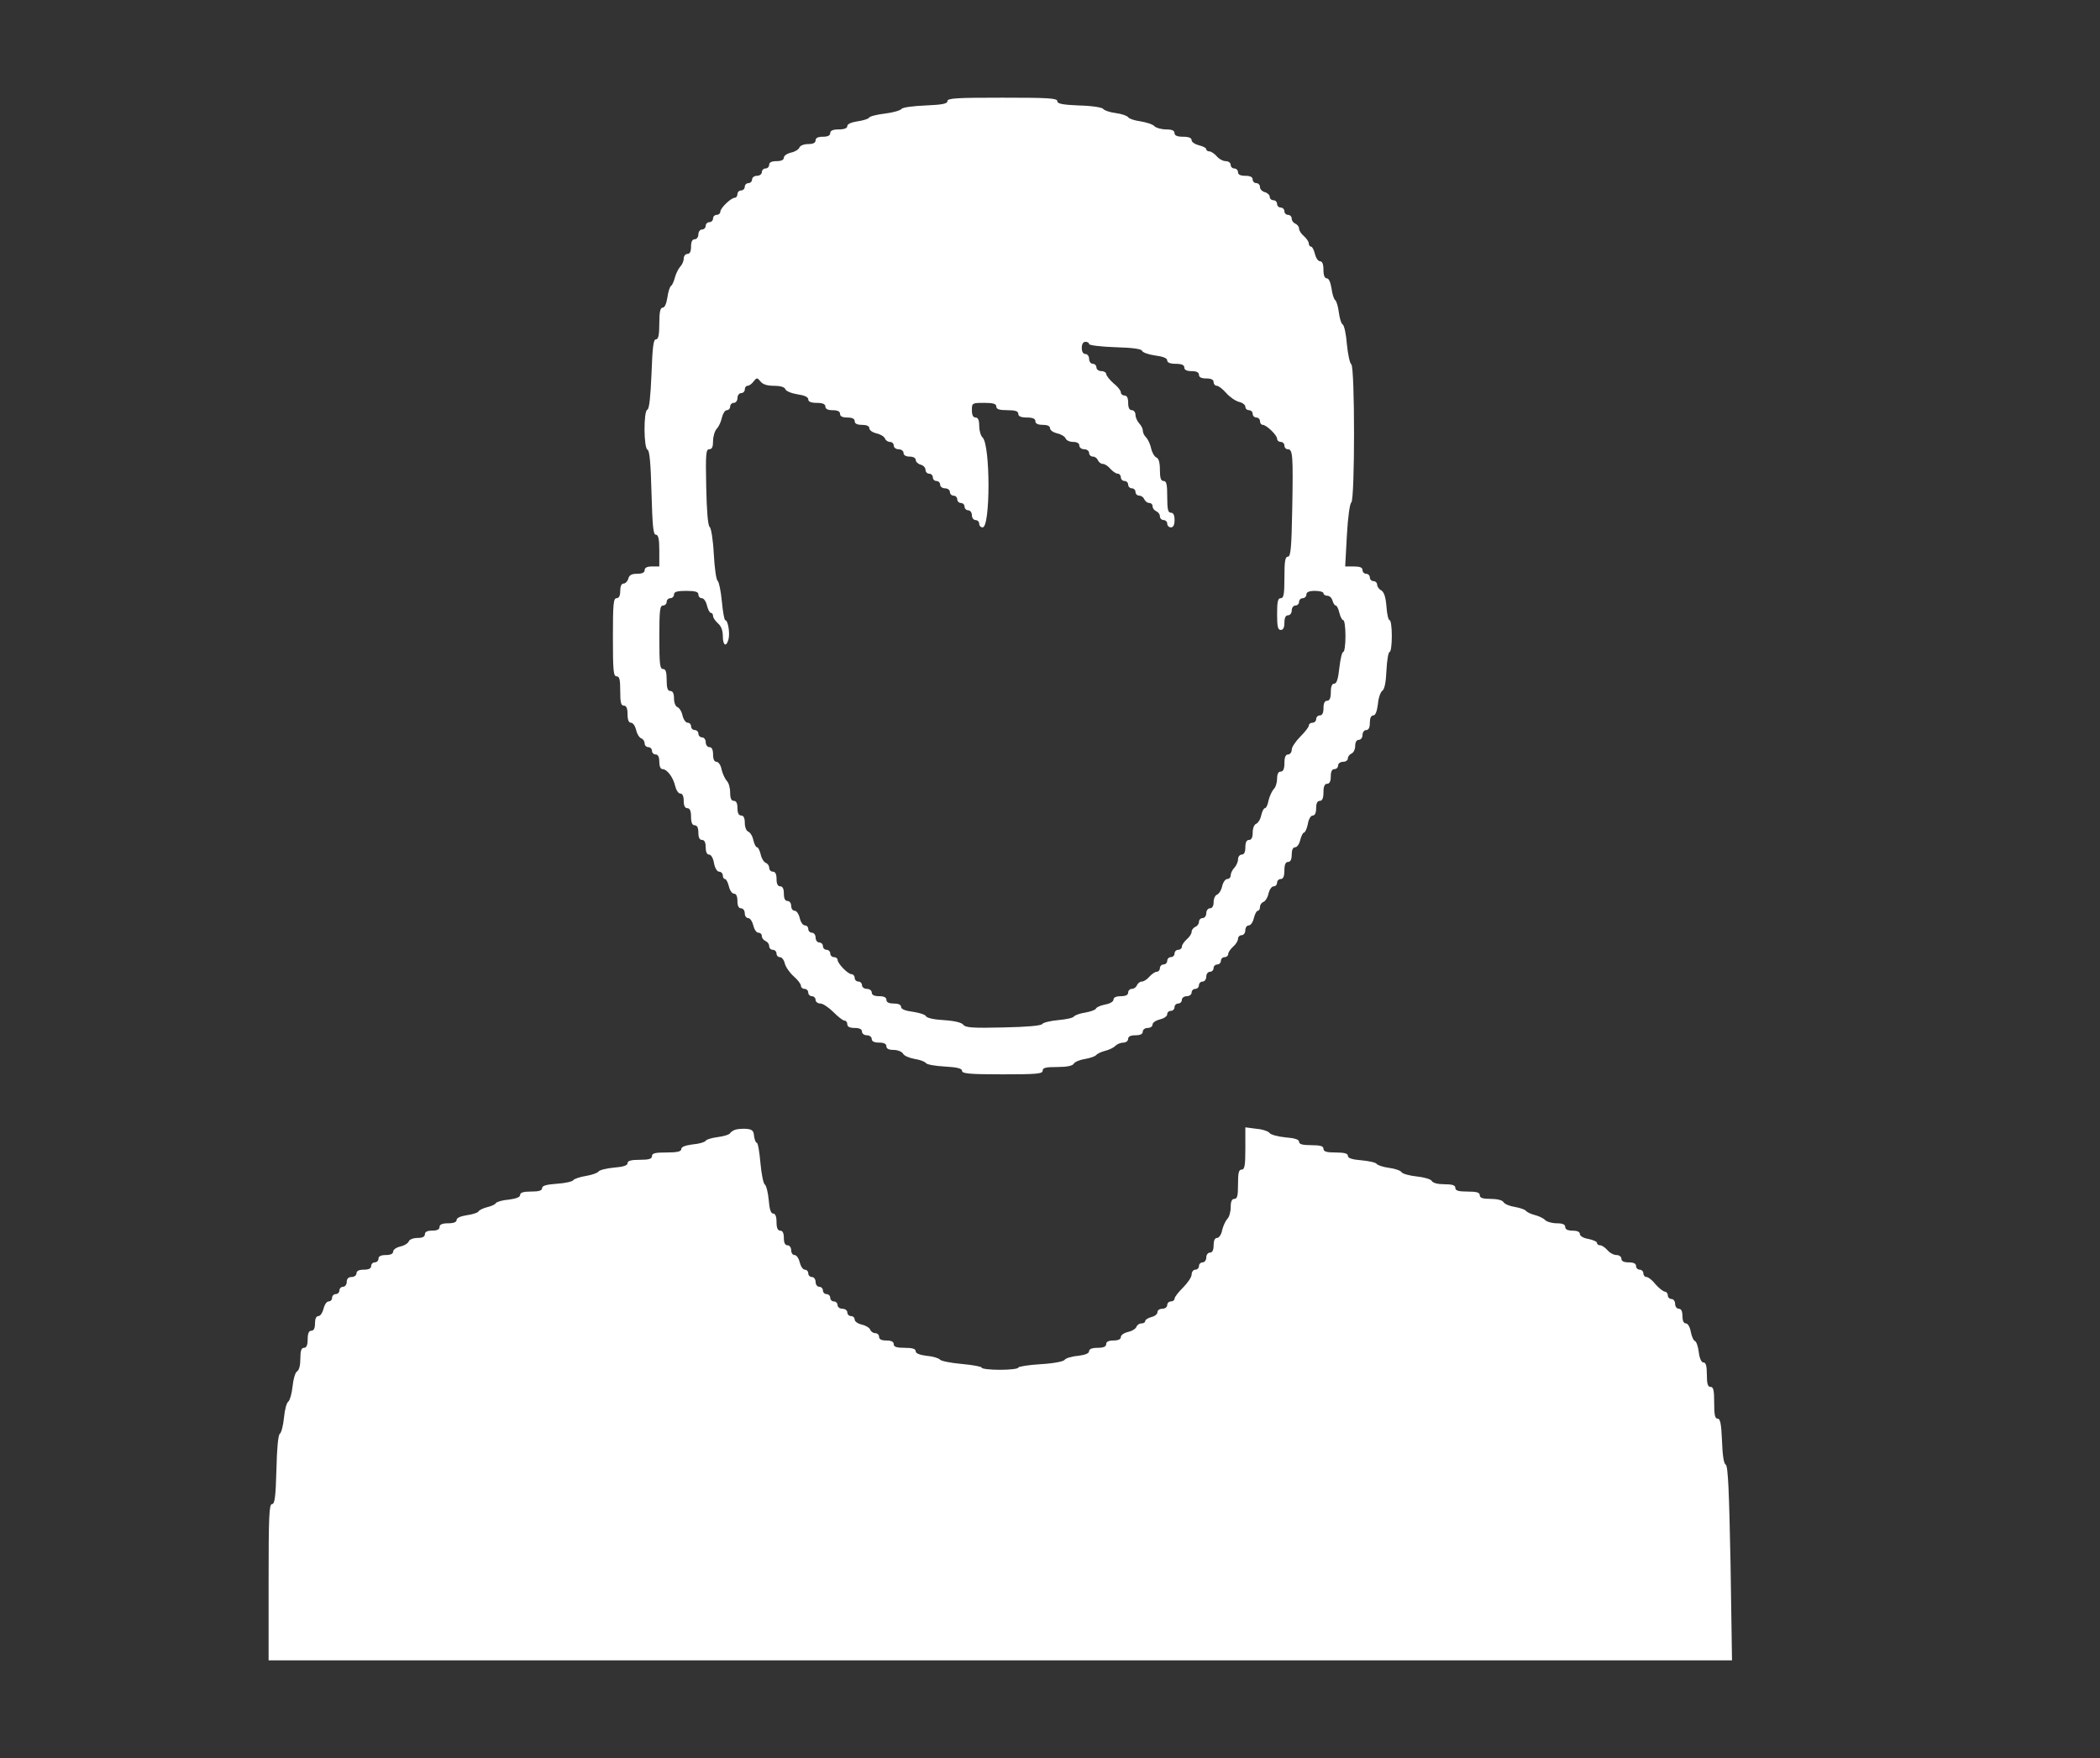 <?xml version="1.0" standalone="no"?>
<!DOCTYPE svg PUBLIC "-//W3C//DTD SVG 20010904//EN"
 "http://www.w3.org/TR/2001/REC-SVG-20010904/DTD/svg10.dtd">
<svg version="1.0" xmlns="http://www.w3.org/2000/svg"
 width="860pt" height="720pt" viewBox="0 0 860 720"
 preserveAspectRatio="xMidYMid meet">

<rect x="0" y="0" width="860" height="720" fill="#333333" stroke="none"/>

<g transform="translate(0,720) scale(0.1,-0.1)"
fill="#ffffff" stroke="none">
<path d="M3880 6786 c0 -11 -21 -15 -90 -18 -52 -2 -94 -8 -98 -14 -4 -6 -34
-15 -67 -19 -33 -4 -63 -11 -66 -17 -3 -5 -25 -12 -48 -15 -25 -4 -41 -11 -41
-19 0 -9 -12 -14 -35 -14 -24 0 -35 -5 -35 -15 0 -10 -10 -15 -30 -15 -20 0
-30 -5 -30 -15 0 -10 -10 -15 -30 -15 -17 0 -33 -6 -36 -14 -3 -8 -19 -18 -35
-21 -16 -4 -29 -13 -29 -21 0 -9 -11 -14 -30 -14 -20 0 -30 -5 -30 -15 0 -8
-7 -15 -15 -15 -8 0 -15 -7 -15 -15 0 -8 -9 -15 -20 -15 -11 0 -20 -7 -20 -15
0 -8 -7 -15 -15 -15 -8 0 -15 -7 -15 -15 0 -8 -7 -15 -15 -15 -8 0 -15 -7 -15
-15 0 -8 -5 -15 -11 -15 -15 0 -59 -42 -59 -57 0 -7 -7 -13 -15 -13 -8 0 -15
-7 -15 -15 0 -8 -7 -15 -15 -15 -8 0 -15 -7 -15 -15 0 -8 -7 -15 -15 -15 -8 0
-15 -9 -15 -20 0 -11 -7 -20 -15 -20 -10 0 -15 -10 -15 -30 0 -20 -5 -30 -15
-30 -8 0 -15 -9 -15 -19 0 -11 -7 -26 -15 -34 -7 -8 -17 -28 -21 -43 -4 -16
-11 -32 -16 -35 -5 -3 -12 -25 -15 -48 -4 -25 -11 -41 -19 -41 -10 0 -14 -17
-14 -65 0 -48 -4 -65 -14 -65 -10 0 -14 -31 -18 -142 -4 -93 -9 -143 -17 -146
-16 -5 -15 -159 1 -164 8 -3 13 -56 16 -176 4 -137 7 -172 18 -172 10 0 14
-17 14 -65 l0 -65 -30 0 c-20 0 -30 -5 -30 -15 0 -10 -10 -15 -31 -15 -22 0
-32 -5 -36 -20 -3 -11 -12 -20 -19 -20 -9 0 -14 -11 -14 -30 0 -20 -5 -30 -15
-30 -13 0 -15 -24 -15 -160 0 -136 2 -160 15 -160 12 0 15 -13 15 -60 0 -47 3
-60 15 -60 10 0 15 -11 15 -35 0 -24 5 -35 14 -35 8 0 17 -13 21 -29 3 -16 13
-32 21 -35 8 -3 14 -12 14 -21 0 -8 7 -15 15 -15 8 0 15 -7 15 -15 0 -8 7 -15
15 -15 10 0 15 -10 15 -30 0 -18 5 -30 13 -30 19 0 44 -34 52 -69 4 -17 13
-31 21 -31 9 0 14 -11 14 -30 0 -20 5 -30 15 -30 10 0 15 -11 15 -35 0 -24 5
-35 15 -35 10 0 15 -10 15 -30 0 -20 5 -30 15 -30 10 0 15 -10 15 -30 0 -19 5
-30 14 -30 8 0 17 -15 20 -35 4 -21 13 -35 21 -35 8 0 15 -7 15 -15 0 -8 4
-15 9 -15 5 0 12 -14 16 -30 4 -17 13 -30 21 -30 9 0 14 -11 14 -30 0 -20 5
-30 15 -30 8 0 15 -9 15 -20 0 -11 6 -20 14 -20 8 0 17 -14 21 -30 4 -17 13
-30 21 -30 8 0 14 -6 14 -14 0 -8 7 -16 15 -20 8 -3 15 -12 15 -21 0 -8 7 -15
15 -15 8 0 15 -7 15 -15 0 -8 6 -15 14 -15 8 0 17 -12 20 -26 4 -15 20 -38 37
-53 16 -14 29 -31 29 -38 0 -7 7 -13 15 -13 8 0 15 -7 15 -15 0 -8 7 -15 15
-15 8 0 15 -7 15 -15 0 -8 9 -15 20 -15 10 0 34 -16 53 -35 19 -19 39 -35 46
-35 6 0 11 -7 11 -15 0 -10 10 -15 30 -15 20 0 30 -5 30 -15 0 -8 9 -15 20
-15 11 0 20 -7 20 -15 0 -10 10 -15 30 -15 20 0 30 -5 30 -15 0 -10 10 -15 30
-15 16 0 33 -7 38 -15 4 -9 26 -18 48 -22 21 -3 42 -11 46 -17 4 -6 39 -12 77
-14 52 -3 71 -8 71 -18 0 -11 31 -14 165 -14 140 0 165 2 165 15 0 12 13 15
60 15 39 0 62 5 67 13 4 8 26 17 47 20 22 4 42 11 45 16 4 5 20 13 36 17 16 4
36 13 43 21 7 7 22 13 33 13 10 0 19 7 19 15 0 10 10 15 30 15 20 0 30 5 30
15 0 8 9 15 20 15 11 0 20 6 20 14 0 8 14 17 30 21 17 4 30 13 30 21 0 8 7 14
15 14 8 0 15 7 15 15 0 8 7 15 15 15 8 0 15 7 15 15 0 8 9 15 20 15 11 0 20 7
20 15 0 8 7 15 15 15 8 0 15 7 15 15 0 8 7 15 15 15 8 0 15 9 15 20 0 11 7 20
15 20 8 0 15 7 15 15 0 8 7 15 15 15 8 0 15 7 15 15 0 8 7 15 15 15 8 0 15 6
15 13 0 7 9 20 20 30 11 9 20 24 20 32 0 8 7 15 15 15 8 0 15 9 15 20 0 11 6
20 14 20 8 0 17 13 21 30 4 16 11 30 16 30 5 0 9 7 9 15 0 9 6 18 14 21 8 3
18 19 21 35 4 16 13 29 21 29 8 0 14 7 14 15 0 8 7 15 15 15 10 0 15 11 15 35
0 24 5 35 15 35 10 0 15 10 15 30 0 19 5 30 14 30 8 0 17 13 21 30 4 16 11 30
15 30 5 0 12 16 16 35 3 20 12 35 20 35 9 0 14 11 14 30 0 20 5 30 15 30 10 0
15 11 15 35 0 24 5 35 15 35 10 0 15 10 15 30 0 20 5 30 15 30 8 0 15 7 15 15
0 8 9 15 20 15 11 0 20 6 20 14 0 8 7 16 15 20 8 3 15 17 15 31 0 16 6 25 15
25 8 0 15 9 15 20 0 11 7 20 15 20 10 0 15 10 15 30 0 19 5 30 14 30 9 0 15
16 19 46 2 26 11 50 18 55 9 5 15 35 17 83 2 42 8 76 13 76 5 0 9 29 9 65 0
36 -4 65 -9 65 -5 0 -11 25 -13 56 -3 39 -10 59 -21 66 -10 5 -17 16 -17 23 0
8 -7 15 -15 15 -8 0 -15 7 -15 15 0 8 -7 15 -15 15 -8 0 -15 7 -15 15 0 11
-11 15 -35 15 l-36 0 7 128 c4 74 12 130 18 134 15 10 15 556 0 566 -6 4 -14
41 -18 82 -3 41 -11 77 -17 81 -6 3 -13 26 -16 50 -3 24 -10 47 -15 50 -5 3
-12 25 -15 48 -4 25 -11 41 -19 41 -9 0 -14 12 -14 35 0 24 -5 35 -14 35 -8 0
-17 14 -21 30 -4 17 -11 30 -16 30 -5 0 -9 6 -9 13 0 7 -9 20 -20 30 -11 9
-20 23 -20 31 0 8 -7 16 -15 20 -8 3 -15 12 -15 21 0 8 -7 15 -15 15 -8 0 -15
7 -15 15 0 8 -7 15 -15 15 -8 0 -15 7 -15 15 0 8 -7 15 -15 15 -8 0 -15 6 -15
14 0 7 -9 16 -20 19 -11 3 -20 12 -20 21 0 9 -7 16 -15 16 -8 0 -15 7 -15 15
0 10 -10 15 -30 15 -20 0 -30 5 -30 15 0 8 -7 15 -15 15 -8 0 -15 7 -15 15 0
8 -9 15 -20 15 -11 0 -28 9 -37 20 -10 11 -23 20 -30 20 -7 0 -13 4 -13 9 0 5
-13 12 -30 16 -16 4 -30 13 -30 21 0 9 -11 14 -35 14 -24 0 -35 5 -35 15 0 10
-10 15 -34 15 -19 0 -41 6 -48 13 -7 8 -33 16 -57 20 -24 3 -47 11 -51 17 -4
6 -27 14 -51 17 -24 3 -47 11 -51 17 -4 6 -47 13 -98 14 -69 3 -90 7 -90 18 0
12 -39 14 -225 14 -186 0 -225 -2 -225 -14z m580 -995 c0 -5 48 -11 107 -13
72 -2 108 -7 110 -15 3 -7 27 -15 54 -19 32 -4 49 -11 49 -20 0 -9 12 -14 35
-14 24 0 35 -5 35 -15 0 -10 10 -15 30 -15 20 0 30 -5 30 -15 0 -10 10 -15 30
-15 20 0 30 -5 30 -15 0 -8 6 -15 13 -15 7 0 24 -13 38 -29 15 -17 38 -33 53
-37 14 -3 26 -12 26 -20 0 -8 7 -14 15 -14 8 0 15 -7 15 -15 0 -8 7 -15 15
-15 8 0 15 -7 15 -15 0 -8 5 -15 11 -15 15 0 59 -42 59 -57 0 -7 7 -13 15 -13
8 0 15 -7 15 -15 0 -8 6 -15 14 -15 20 0 22 -24 18 -242 -3 -162 -6 -198 -18
-198 -11 0 -14 -19 -14 -85 0 -69 -3 -85 -15 -85 -12 0 -15 -14 -15 -65 0 -51
3 -65 15 -65 10 0 15 10 15 30 0 20 5 30 15 30 8 0 15 9 15 20 0 11 7 20 15
20 8 0 15 7 15 15 0 8 7 15 15 15 8 0 15 7 15 15 0 10 11 15 35 15 19 0 35 -4
35 -10 0 -5 7 -10 16 -10 9 0 18 -9 21 -20 3 -11 9 -20 13 -20 5 0 11 -13 15
-30 4 -16 11 -30 16 -30 5 0 9 -29 9 -65 0 -36 -4 -65 -9 -65 -5 0 -12 -29
-16 -65 -5 -46 -11 -65 -21 -65 -9 0 -14 -11 -14 -35 0 -24 -5 -35 -15 -35
-10 0 -15 -10 -15 -30 0 -20 -5 -30 -15 -30 -8 0 -15 -7 -15 -15 0 -8 -7 -15
-15 -15 -8 0 -15 -5 -15 -11 0 -7 -16 -27 -35 -46 -19 -19 -35 -43 -35 -53 0
-11 -7 -20 -15 -20 -10 0 -15 -11 -15 -35 0 -24 -5 -35 -15 -35 -10 0 -15 -10
-15 -29 0 -16 -6 -36 -14 -43 -7 -8 -17 -29 -21 -46 -3 -18 -10 -32 -15 -32
-5 0 -11 -13 -15 -29 -3 -16 -13 -32 -21 -35 -8 -3 -14 -19 -14 -36 0 -20 -5
-30 -15 -30 -10 0 -15 -10 -15 -30 0 -20 -5 -30 -15 -30 -8 0 -15 -9 -15 -19
0 -11 -7 -26 -15 -35 -8 -8 -15 -22 -15 -30 0 -9 -6 -16 -14 -16 -8 0 -17 -13
-21 -29 -3 -16 -13 -32 -21 -35 -8 -3 -14 -17 -14 -31 0 -16 -6 -25 -15 -25
-8 0 -15 -9 -15 -20 0 -11 -7 -20 -15 -20 -8 0 -15 -7 -15 -15 0 -9 -7 -18
-15 -21 -8 -4 -15 -12 -15 -20 0 -8 -9 -22 -20 -31 -11 -10 -20 -23 -20 -30 0
-7 -7 -13 -15 -13 -8 0 -15 -7 -15 -15 0 -8 -7 -15 -15 -15 -8 0 -15 -7 -15
-15 0 -8 -7 -15 -15 -15 -8 0 -15 -7 -15 -15 0 -8 -6 -15 -13 -15 -7 0 -20 -9
-30 -20 -9 -11 -23 -20 -31 -20 -8 0 -16 -7 -20 -15 -3 -8 -12 -15 -21 -15 -8
0 -15 -7 -15 -15 0 -10 -10 -15 -30 -15 -19 0 -30 -5 -30 -14 0 -8 -15 -17
-34 -20 -19 -4 -36 -11 -38 -17 -2 -5 -21 -12 -43 -16 -22 -3 -43 -11 -47 -16
-3 -6 -32 -12 -65 -15 -32 -3 -61 -10 -65 -16 -5 -7 -62 -12 -160 -14 -124 -3
-154 -1 -163 11 -7 9 -35 16 -80 19 -40 2 -70 9 -73 16 -2 6 -26 14 -53 18
-32 4 -49 11 -49 20 0 9 -11 14 -30 14 -20 0 -30 5 -30 15 0 10 -10 15 -30 15
-20 0 -30 5 -30 15 0 8 -9 15 -20 15 -11 0 -20 7 -20 15 0 8 -7 15 -15 15 -8
0 -15 7 -15 15 0 8 -6 15 -12 15 -16 0 -58 44 -58 59 0 6 -7 11 -15 11 -8 0
-15 7 -15 15 0 8 -7 15 -15 15 -8 0 -15 7 -15 15 0 8 -7 15 -15 15 -8 0 -15 9
-15 20 0 11 -7 20 -15 20 -8 0 -15 7 -15 15 0 8 -6 15 -14 15 -8 0 -17 13 -21
30 -4 17 -13 30 -21 30 -8 0 -14 9 -14 20 0 11 -7 20 -15 20 -10 0 -15 10 -15
30 0 20 -5 30 -15 30 -10 0 -15 10 -15 30 0 20 -5 30 -15 30 -8 0 -15 7 -15
15 0 9 -6 18 -14 21 -8 3 -18 19 -21 35 -4 16 -10 29 -15 29 -5 0 -11 13 -15
29 -3 16 -13 32 -21 35 -8 3 -14 19 -14 36 0 20 -5 30 -15 30 -10 0 -15 10
-15 30 0 20 -5 30 -15 30 -10 0 -15 10 -15 34 0 19 -6 41 -14 48 -7 8 -17 29
-21 46 -3 18 -13 32 -21 32 -9 0 -14 11 -14 30 0 20 -5 30 -15 30 -8 0 -15 9
-15 20 0 11 -7 20 -15 20 -8 0 -15 7 -15 15 0 8 -7 15 -15 15 -8 0 -15 7 -15
15 0 8 -6 15 -14 15 -8 0 -17 13 -21 29 -3 16 -13 32 -21 35 -8 3 -14 19 -14
36 0 20 -5 30 -15 30 -11 0 -15 12 -15 45 0 33 -4 45 -15 45 -13 0 -15 21 -15
130 0 109 2 130 15 130 8 0 15 7 15 15 0 8 7 15 15 15 8 0 15 7 15 15 0 11 12
15 50 15 38 0 50 -4 50 -15 0 -8 6 -15 14 -15 8 0 17 -13 21 -30 4 -16 11 -30
16 -30 5 0 9 -6 9 -13 0 -7 9 -20 20 -30 13 -11 20 -29 20 -52 0 -39 14 -47
23 -14 7 26 -2 79 -13 79 -4 0 -10 35 -14 77 -4 43 -12 80 -17 84 -6 3 -13 53
-16 110 -3 59 -11 107 -17 111 -7 5 -12 64 -14 163 -3 136 -1 155 12 155 12 0
16 10 16 34 0 19 7 41 15 50 8 8 18 29 21 45 4 17 13 31 20 31 8 0 14 7 14 15
0 8 7 15 15 15 8 0 15 9 15 20 0 11 7 20 15 20 8 0 15 7 15 15 0 8 5 15 11 15
7 0 18 8 25 18 13 16 15 16 28 0 9 -12 27 -18 55 -18 26 0 44 -5 47 -14 3 -8
25 -17 50 -21 28 -4 44 -11 44 -21 0 -9 11 -14 35 -14 24 0 35 -5 35 -15 0
-10 10 -15 30 -15 20 0 30 -5 30 -15 0 -10 10 -15 30 -15 20 0 30 -5 30 -15 0
-10 10 -15 30 -15 19 0 30 -5 30 -14 0 -8 13 -17 29 -21 16 -3 32 -13 35 -21
3 -8 12 -14 21 -14 8 0 15 -7 15 -15 0 -8 9 -15 20 -15 11 0 20 -7 20 -15 0
-9 9 -15 25 -15 15 0 25 -6 25 -14 0 -7 9 -16 20 -19 11 -3 20 -12 20 -21 0
-9 7 -16 15 -16 8 0 15 -7 15 -15 0 -8 7 -15 15 -15 8 0 15 -7 15 -15 0 -8 9
-15 20 -15 11 0 20 -7 20 -15 0 -8 7 -15 15 -15 8 0 15 -7 15 -15 0 -8 7 -15
15 -15 8 0 15 -7 15 -15 0 -8 7 -15 15 -15 8 0 15 -9 15 -20 0 -11 7 -20 15
-20 8 0 15 -7 15 -15 0 -8 6 -15 14 -15 32 0 32 336 0 368 -8 7 -14 29 -14 48
0 24 -5 34 -15 34 -10 0 -15 10 -15 30 0 29 1 30 50 30 38 0 50 -4 50 -15 0
-11 12 -15 45 -15 33 0 45 -4 45 -15 0 -10 11 -15 35 -15 24 0 35 -5 35 -15 0
-10 10 -15 30 -15 19 0 30 -5 30 -14 0 -8 13 -17 29 -21 16 -3 32 -13 35 -21
3 -8 17 -14 31 -14 16 0 25 -6 25 -15 0 -8 9 -15 20 -15 11 0 20 -7 20 -15 0
-8 7 -15 15 -15 9 0 18 -7 21 -15 4 -8 12 -15 20 -15 8 0 22 -9 31 -20 10 -11
23 -20 30 -20 7 0 13 -7 13 -15 0 -8 7 -15 15 -15 8 0 15 -7 15 -15 0 -8 7
-15 15 -15 8 0 15 -7 15 -15 0 -8 7 -15 15 -15 9 0 18 -7 21 -15 4 -8 12 -15
20 -15 8 0 14 -6 14 -14 0 -8 7 -16 15 -20 8 -3 15 -12 15 -21 0 -8 7 -15 15
-15 8 0 15 -7 15 -15 0 -8 7 -15 15 -15 10 0 15 10 15 30 0 20 -5 30 -15 30
-12 0 -15 14 -15 65 0 51 -3 65 -15 65 -11 0 -15 12 -15 45 0 31 -5 47 -14 51
-8 3 -18 20 -22 37 -3 17 -13 37 -20 45 -8 7 -14 20 -14 28 0 9 -7 22 -15 30
-8 9 -15 24 -15 35 0 10 -7 19 -15 19 -10 0 -15 10 -15 30 0 20 -5 30 -15 30
-8 0 -15 6 -15 13 0 7 -13 24 -30 37 -16 14 -29 31 -30 38 0 6 -9 12 -20 12
-11 0 -20 7 -20 15 0 8 -7 15 -15 15 -8 0 -15 9 -15 20 0 11 -7 20 -15 20 -9
0 -15 9 -15 25 0 16 6 25 15 25 8 0 15 -4 15 -9z"/>
<path d="M3010 2573 c-8 -3 -18 -10 -21 -15 -3 -5 -26 -12 -50 -15 -24 -3 -47
-10 -50 -16 -4 -5 -27 -12 -53 -14 -30 -4 -46 -10 -46 -19 0 -10 -16 -14 -60
-14 -47 0 -60 -3 -60 -15 0 -11 -12 -15 -50 -15 -36 0 -50 -4 -50 -14 0 -9
-17 -15 -56 -18 -31 -3 -59 -10 -63 -16 -4 -6 -27 -14 -51 -18 -25 -4 -48 -12
-52 -17 -3 -6 -34 -13 -67 -15 -43 -3 -61 -8 -61 -18 0 -10 -13 -14 -45 -14
-31 0 -45 -4 -45 -14 0 -9 -16 -15 -46 -19 -26 -2 -49 -9 -53 -14 -3 -6 -19
-13 -36 -17 -16 -4 -33 -12 -36 -18 -3 -5 -25 -12 -48 -15 -25 -4 -41 -11 -41
-19 0 -9 -12 -14 -35 -14 -24 0 -35 -5 -35 -15 0 -10 -10 -15 -30 -15 -20 0
-30 -5 -30 -15 0 -10 -10 -15 -30 -15 -17 0 -33 -6 -36 -14 -3 -8 -19 -18 -35
-21 -16 -4 -29 -13 -29 -21 0 -9 -11 -14 -30 -14 -20 0 -30 -5 -30 -15 0 -8
-7 -15 -15 -15 -8 0 -15 -7 -15 -15 0 -10 -10 -15 -30 -15 -20 0 -30 -5 -30
-15 0 -8 -9 -15 -20 -15 -13 0 -20 -7 -20 -20 0 -11 -7 -20 -15 -20 -8 0 -15
-7 -15 -15 0 -8 -7 -15 -15 -15 -8 0 -15 -7 -15 -15 0 -8 -6 -15 -14 -15 -8 0
-17 -13 -21 -30 -4 -16 -13 -30 -21 -30 -9 0 -14 -11 -14 -30 0 -20 -5 -30
-15 -30 -10 0 -15 -11 -15 -35 0 -24 -5 -35 -15 -35 -11 0 -15 -12 -15 -45 0
-27 -5 -47 -14 -52 -7 -4 -15 -32 -18 -62 -3 -29 -11 -56 -17 -61 -7 -4 -15
-33 -18 -66 -3 -32 -11 -62 -17 -66 -7 -5 -12 -60 -14 -148 -3 -112 -7 -140
-18 -140 -12 0 -14 -52 -14 -320 l0 -320 2997 0 2996 0 -6 397 c-6 299 -10
399 -20 405 -8 4 -13 40 -15 98 -3 69 -7 90 -18 90 -11 0 -14 16 -14 65 0 51
-3 65 -15 65 -11 0 -15 12 -15 50 0 36 -4 50 -14 50 -8 0 -16 16 -19 42 -3 24
-10 44 -16 46 -6 2 -13 19 -17 38 -3 19 -12 34 -20 34 -9 0 -14 11 -14 30 0
20 -5 30 -15 30 -8 0 -15 9 -15 20 0 11 -7 20 -15 20 -8 0 -15 7 -15 15 0 8
-6 15 -12 15 -7 1 -24 14 -38 30 -13 17 -30 30 -37 30 -7 0 -13 7 -13 15 0 8
-7 15 -15 15 -8 0 -15 7 -15 15 0 10 -10 15 -30 15 -20 0 -30 5 -30 15 0 8 -9
15 -20 15 -11 0 -28 9 -37 20 -10 11 -23 20 -30 20 -7 0 -13 4 -13 10 0 5 -16
12 -35 16 -20 3 -35 12 -35 20 0 9 -11 14 -30 14 -20 0 -30 5 -30 15 0 10 -10
15 -34 15 -19 0 -41 6 -48 13 -7 8 -27 17 -43 21 -16 4 -32 12 -36 17 -3 5
-23 12 -45 16 -21 3 -43 12 -47 20 -5 8 -26 13 -52 13 -33 0 -45 4 -45 15 0
11 -12 15 -50 15 -38 0 -50 4 -50 15 0 11 -12 15 -45 15 -27 0 -47 5 -52 14
-4 7 -32 15 -62 18 -29 3 -57 11 -61 17 -4 7 -27 15 -51 18 -24 3 -47 11 -51
16 -3 6 -31 12 -62 15 -39 3 -56 9 -56 18 0 10 -14 14 -50 14 -38 0 -50 4 -50
15 0 11 -12 15 -50 15 -36 0 -50 4 -50 14 0 9 -17 15 -56 18 -31 3 -59 11 -64
17 -4 7 -28 16 -54 18 l-46 6 0 -87 c0 -70 -3 -86 -15 -86 -12 0 -15 -13 -15
-60 0 -47 -3 -60 -15 -60 -10 0 -15 -10 -15 -34 0 -19 -6 -41 -14 -48 -7 -8
-17 -29 -21 -46 -3 -18 -13 -32 -21 -32 -9 0 -14 -11 -14 -30 0 -20 -5 -30
-15 -30 -8 0 -15 -9 -15 -20 0 -11 -7 -20 -15 -20 -8 0 -15 -7 -15 -15 0 -8
-7 -15 -15 -15 -8 0 -15 -9 -15 -20 0 -10 -16 -34 -35 -53 -19 -19 -35 -39
-35 -46 0 -6 -7 -11 -15 -11 -8 0 -15 -7 -15 -15 0 -8 -9 -15 -20 -15 -11 0
-20 -6 -20 -14 0 -8 -11 -17 -25 -20 -14 -4 -25 -11 -25 -16 0 -6 -7 -10 -15
-10 -9 0 -18 -6 -21 -14 -3 -8 -19 -18 -35 -21 -16 -4 -29 -13 -29 -21 0 -9
-11 -14 -30 -14 -20 0 -30 -5 -30 -15 0 -10 -11 -15 -35 -15 -23 0 -35 -5 -35
-14 0 -9 -16 -15 -46 -19 -26 -2 -50 -10 -54 -16 -4 -7 -46 -15 -98 -18 -51
-3 -92 -10 -92 -14 0 -5 -34 -9 -75 -9 -41 0 -75 4 -75 9 0 4 -37 11 -82 15
-45 4 -85 12 -89 18 -4 5 -27 13 -53 15 -30 4 -46 10 -46 19 0 10 -14 14 -45
14 -33 0 -45 4 -45 15 0 10 -10 15 -30 15 -20 0 -30 5 -30 15 0 8 -7 15 -15
15 -9 0 -18 6 -21 14 -3 8 -19 18 -35 21 -16 4 -29 13 -29 21 0 8 -7 14 -15
14 -8 0 -15 7 -15 15 0 8 -9 15 -20 15 -11 0 -20 7 -20 15 0 8 -7 15 -15 15
-8 0 -15 7 -15 15 0 8 -7 15 -15 15 -8 0 -15 7 -15 15 0 8 -7 15 -15 15 -8 0
-15 9 -15 20 0 11 -7 20 -15 20 -8 0 -15 7 -15 15 0 8 -6 15 -14 15 -8 0 -17
14 -21 30 -4 17 -13 30 -21 30 -8 0 -14 9 -14 20 0 11 -7 20 -15 20 -10 0 -15
10 -15 30 0 20 -5 30 -15 30 -10 0 -15 11 -15 35 0 23 -5 35 -14 35 -9 0 -15
17 -18 56 -3 31 -10 59 -16 63 -6 4 -14 44 -18 89 -4 45 -10 82 -15 82 -4 0
-9 12 -11 28 -2 22 -8 27 -33 29 -16 1 -37 -1 -45 -4z"/>
</g>
</svg>
